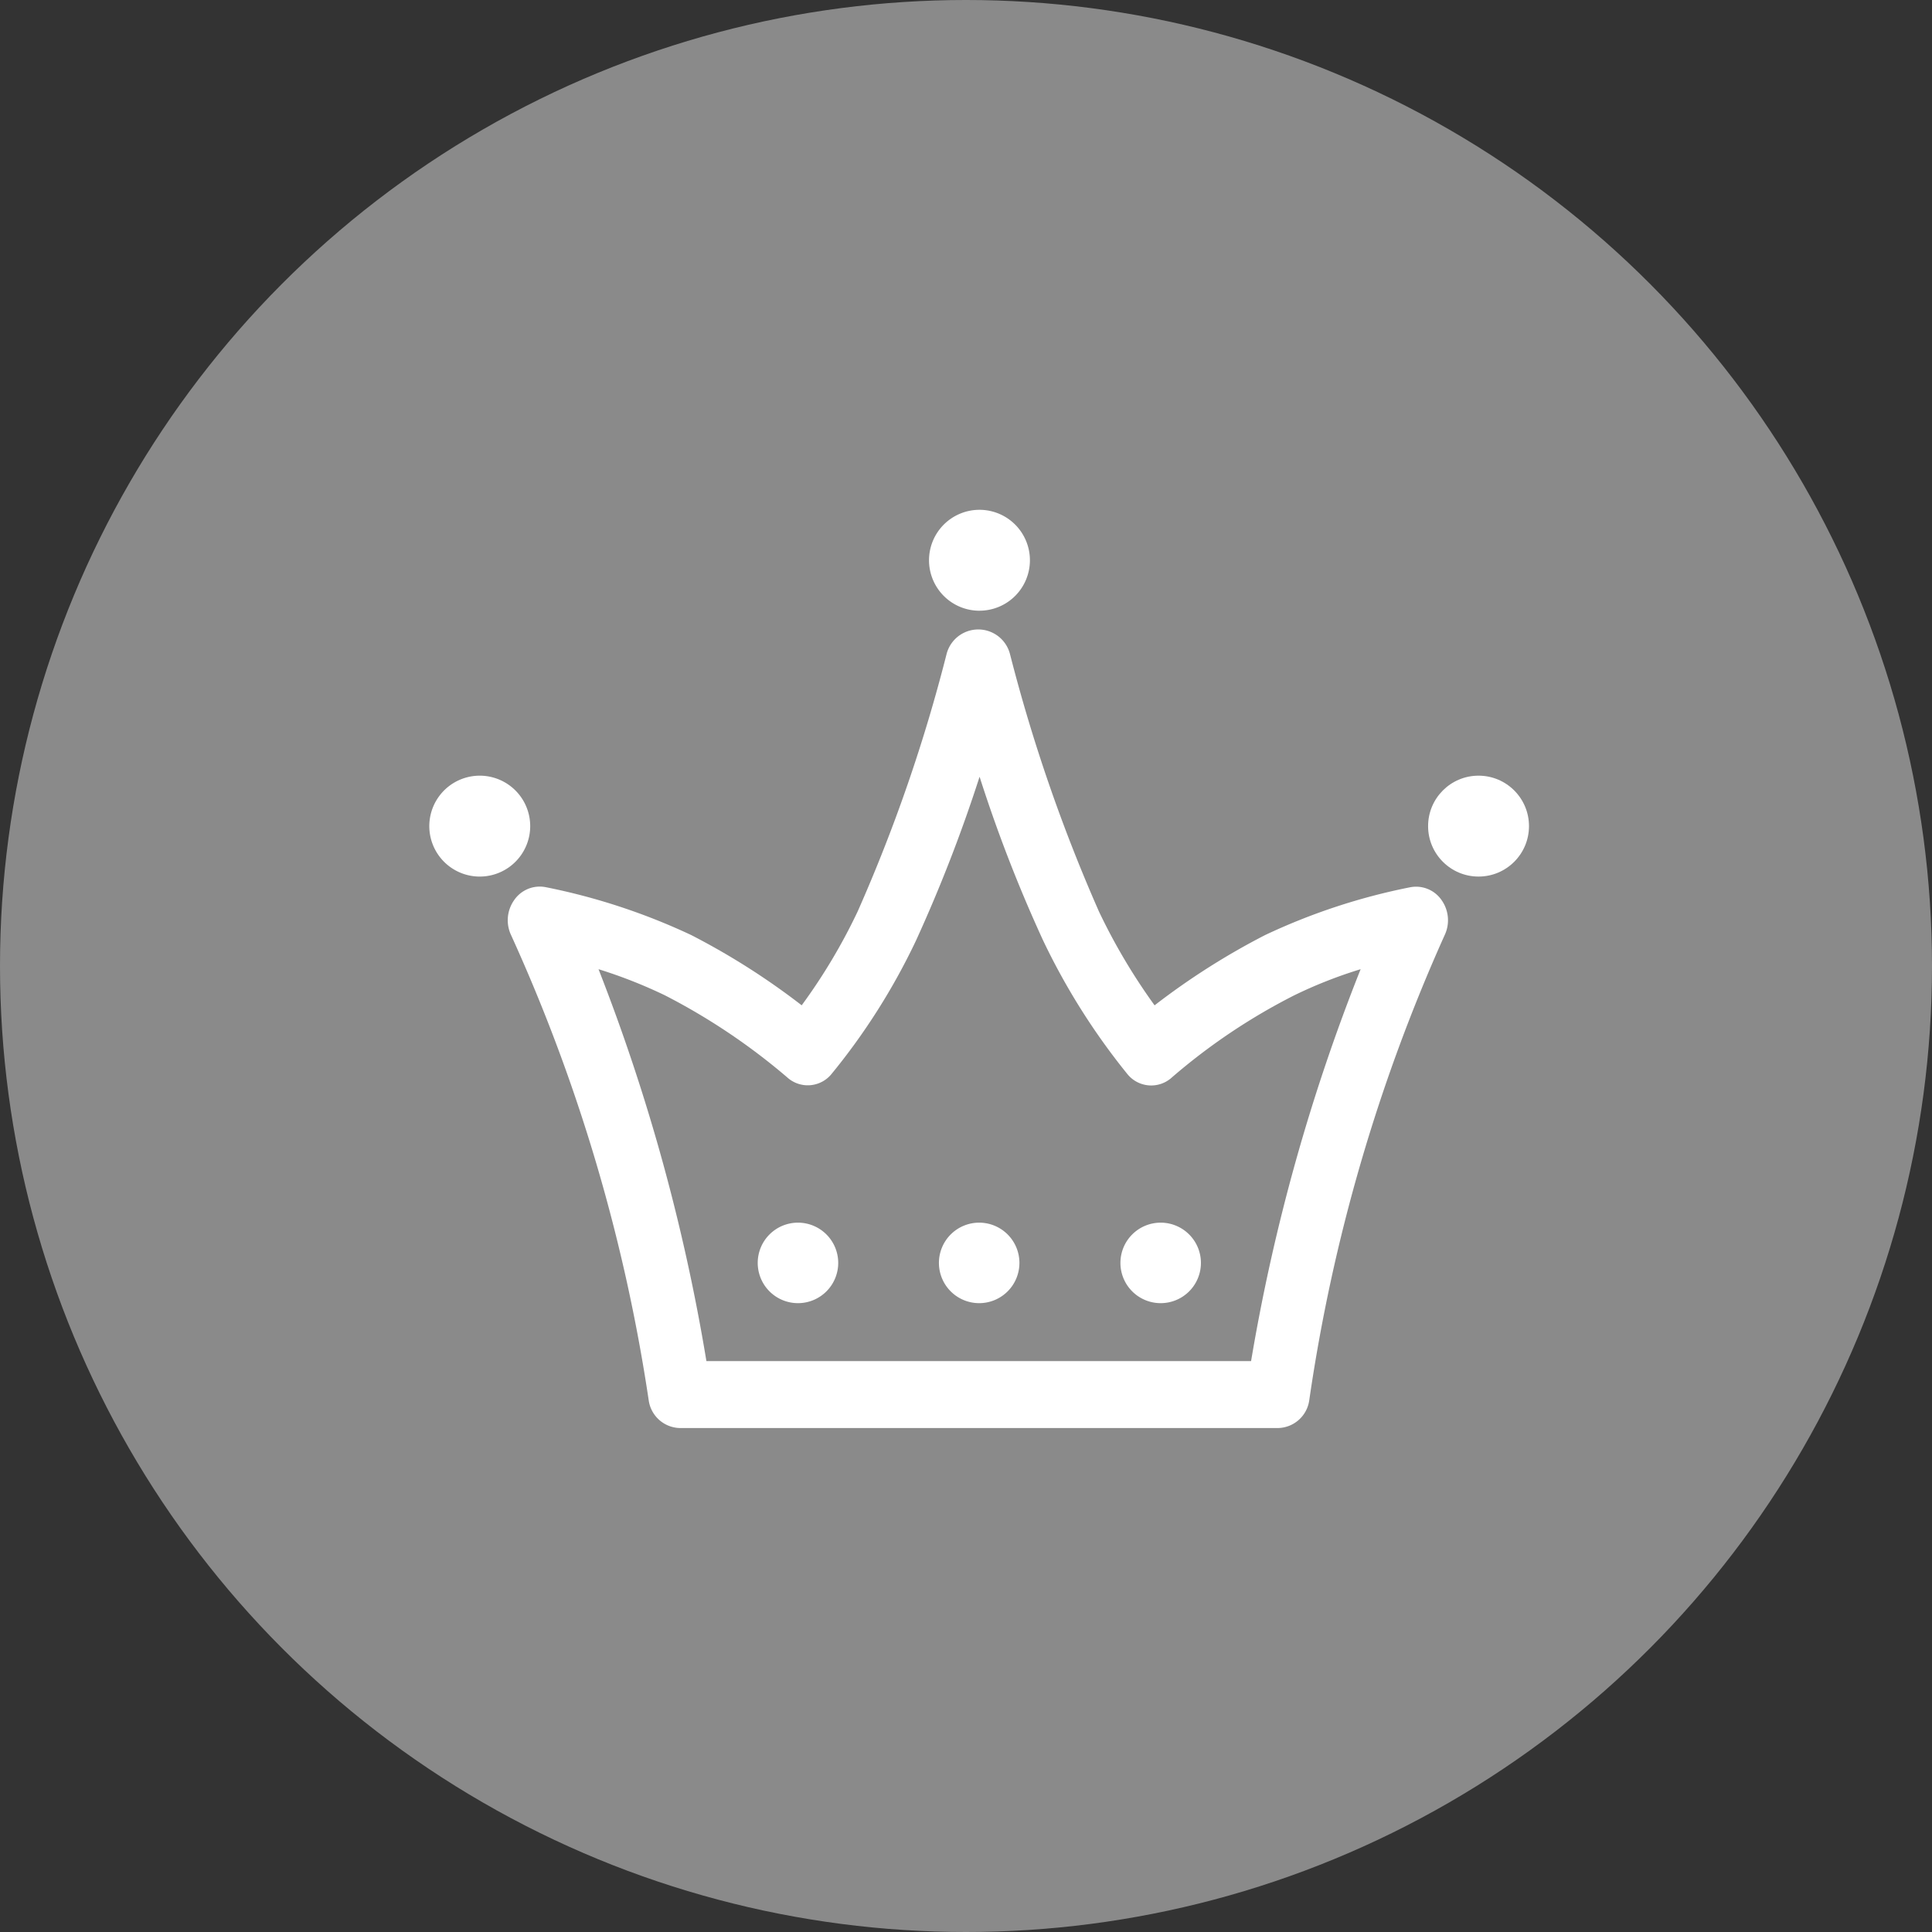 <svg xmlns="http://www.w3.org/2000/svg" width="72" height="72" viewBox="0 0 72 72">
  <rect x="0" y="0" width="72" height="72" fill="#333333" stroke="none"/>
  <g id="Group_326" data-name="Group 326" transform="translate(-41 -133)">
    <circle id="Ellipse_12" data-name="Ellipse 12" cx="36" cy="36" r="36" transform="translate(41 133)" fill="#8a8a8a"/>
    <g id="Layer_3" data-name="Layer 3" transform="translate(55.78 148.39)">
      <path id="Path_22" data-name="Path 22" d="M4.979,13.82a1.88,1.88,0,1,0-.555,1.334,1.88,1.88,0,0,0,.555-1.334Z" transform="translate(0 1.577)" fill="#fff"/>
      <path id="Path_23" data-name="Path 23" d="M37.026,17.744a23.2,23.2,0,0,0-5.42,1.784,26.632,26.632,0,0,0-4.119,2.619,22.281,22.281,0,0,1-2.071-3.492A61.532,61.532,0,0,1,22.1,9.063a1.22,1.22,0,0,0-2.367,0,60.318,60.318,0,0,1-3.314,9.591,21.4,21.4,0,0,1-2.083,3.492,26.632,26.632,0,0,0-4.119-2.619A23.551,23.551,0,0,0,4.8,17.744a1.155,1.155,0,0,0-1.183.486,1.3,1.3,0,0,0-.107,1.31A64.994,64.994,0,0,1,8.634,36.864,1.2,1.2,0,0,0,9.818,37.9h22.25a1.2,1.2,0,0,0,1.183-1.035A65.045,65.045,0,0,1,38.293,19.54a1.3,1.3,0,0,0-.107-1.31A1.155,1.155,0,0,0,37.026,17.744ZM31.085,35.405h-20.3A72.3,72.3,0,0,0,6.764,20.8a18.049,18.049,0,0,1,2.473.973,23.546,23.546,0,0,1,4.556,3.056,1.141,1.141,0,0,0,1.645-.112,24.18,24.18,0,0,0,3.16-4.989,55.9,55.9,0,0,0,2.367-6.1,53.689,53.689,0,0,0,2.367,6.1,24.989,24.989,0,0,0,3.148,4.989,1.141,1.141,0,0,0,1.657.112,22.616,22.616,0,0,1,4.556-3.056,16.926,16.926,0,0,1,2.473-.973,71.505,71.505,0,0,0-4.083,14.605Z" transform="translate(0.761 -0.071)" fill="#fff"/>
      <circle id="Ellipse_14" data-name="Ellipse 14" cx="1.88" cy="1.88" r="1.88" transform="translate(38.441 13.517)" fill="#fff"/>
      <path id="Path_24" data-name="Path 24" d="M18.706,7.369A1.88,1.88,0,1,0,16.84,5.49a1.88,1.88,0,0,0,1.866,1.88Z" transform="translate(3.002 0)" fill="#fff"/>
      <path id="Path_25" data-name="Path 25" d="M18.625,26.34a1.5,1.5,0,1,0,1.487,1.487A1.5,1.5,0,0,0,18.625,26.34Z" transform="translate(3.099 3.835)" fill="#fff"/>
      <path id="Path_26" data-name="Path 26" d="M12.974,26.34a1.5,1.5,0,1,0,1.487,1.487A1.5,1.5,0,0,0,12.974,26.34Z" transform="translate(1.997 3.835)" fill="#fff"/>
      <path id="Path_27" data-name="Path 27" d="M24.285,26.34a1.5,1.5,0,1,0,1.487,1.487A1.5,1.5,0,0,0,24.285,26.34Z" transform="translate(4.203 3.835)" fill="#fff"/>
    </g>
  </g>
</svg>

